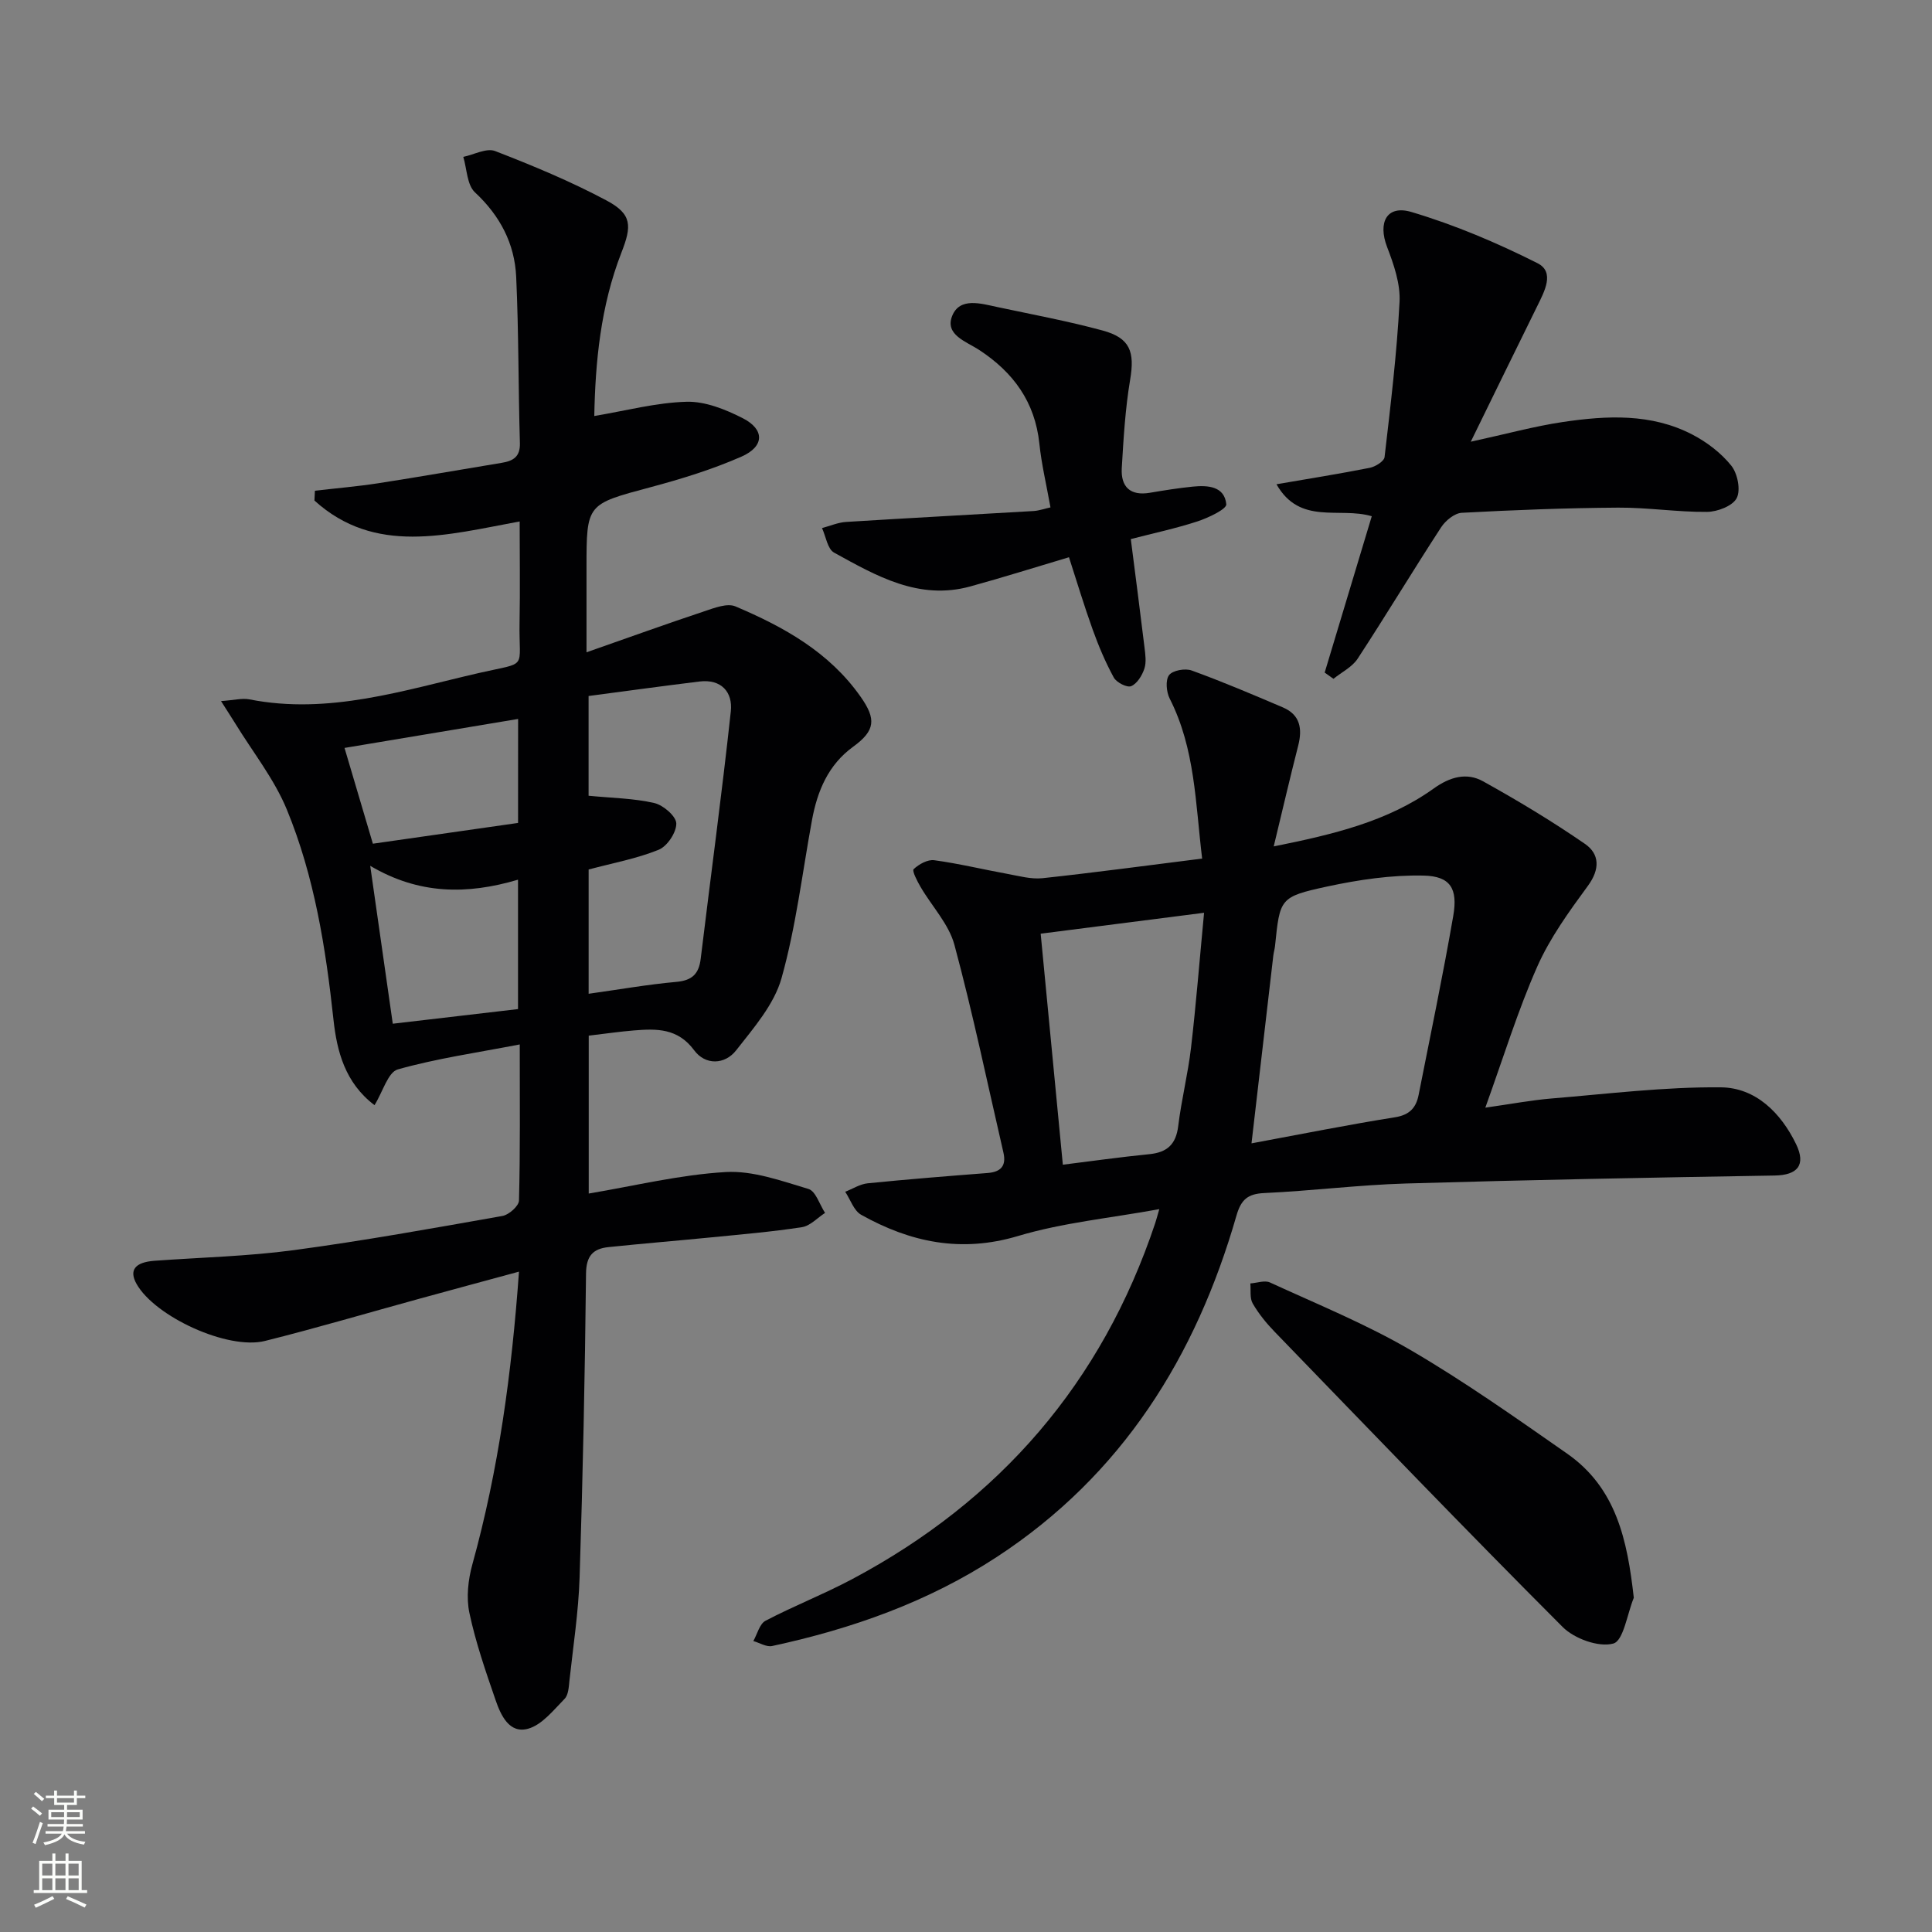 <svg enable-background="new 0 0 400 400" viewBox="0 0 400 400" xmlns="http://www.w3.org/2000/svg"><rect x="0" y="0" width="400" height="400" fill="#808080" stroke="none"/><g fill="#010103"><path d="m45.76 145.15c2.69-.18 4.36-.65 5.89-.35 16.45 3.24 31.96-1.9 47.58-5.48 10.3-2.36 8.15-.5 8.34-10.49.13-6.79.02-13.59.02-20.87-15.07 2.77-29.93 7.05-42.49-4.33.03-.68.07-1.35.1-2.03 4.37-.51 8.77-.88 13.12-1.55 8.52-1.32 17.01-2.82 25.52-4.22 2.37-.39 3.89-1.21 3.8-4.12-.34-11.47-.24-22.95-.77-34.41-.32-6.87-3.34-12.64-8.54-17.48-1.65-1.54-1.66-4.85-2.41-7.34 2.21-.46 4.81-1.89 6.58-1.21 7.85 3.04 15.68 6.29 23.1 10.25 5.32 2.84 5.2 5.3 3.06 10.78-4.33 11.09-5.41 22.77-5.62 33.83 6.57-1.1 12.83-2.78 19.13-2.95 3.86-.1 8.05 1.59 11.62 3.41 4.56 2.33 4.5 5.85-.28 7.95-6.04 2.65-12.43 4.62-18.82 6.33-13.22 3.54-13.26 3.39-13.26 16.66v17.52c8.65-3.03 16.49-5.86 24.39-8.49 2.07-.69 4.74-1.74 6.45-1.01 10.02 4.25 19.43 9.46 25.93 18.73 3.24 4.61 3.03 6.98-1.56 10.32-5.17 3.75-7.42 9.17-8.53 15.21-2.01 10.93-3.31 22.05-6.3 32.7-1.53 5.45-5.76 10.3-9.39 14.94-2.36 3.02-6.4 3.12-8.7 0-3.4-4.6-7.77-4.49-12.47-4.11-2.97.24-5.93.68-9.36 1.08v32.69c9.5-1.59 18.87-3.9 28.35-4.45 5.65-.33 11.54 1.83 17.14 3.5 1.51.45 2.31 3.24 3.44 4.96-1.59 1.02-3.07 2.68-4.77 2.95-6.21.96-12.5 1.49-18.76 2.11-7.1.7-14.21 1.28-21.31 2.02-3.18.33-4.62 1.8-4.65 5.5-.22 20.97-.66 41.94-1.33 62.9-.23 7.13-1.33 14.23-2.1 21.33-.14 1.31-.21 2.99-1.01 3.8-2.3 2.34-4.66 5.37-7.54 6.18-3.91 1.1-5.67-2.8-6.75-5.94-2.05-5.94-4.12-11.92-5.42-18.05-.67-3.18-.26-6.86.62-10.04 5.43-19.59 8.14-39.56 9.65-60.6-7.19 1.95-13.82 3.74-20.45 5.56-10.72 2.94-21.38 6.1-32.15 8.79-7.71 1.92-22.78-5.05-26.58-11.81-1.6-2.85-.33-4.49 3.72-4.79 9.61-.7 19.29-.92 28.83-2.2 14.46-1.94 28.84-4.54 43.21-7.08 1.34-.24 3.39-2.06 3.42-3.19.27-10.29.16-20.59.16-32.32-8.93 1.72-17.24 2.91-25.25 5.17-2.02.57-3.07 4.56-4.82 7.4-6.11-4.61-7.79-11.2-8.49-17.64-1.61-14.92-3.95-29.67-9.66-43.55-2.6-6.32-7.04-11.89-10.66-17.8-.82-1.32-1.64-2.58-2.97-4.67zm76.1-1.05v20.65c4.92.48 9.38.53 13.61 1.51 1.85.43 4.51 2.72 4.55 4.22.04 1.85-1.87 4.73-3.64 5.45-4.53 1.84-9.45 2.74-14.51 4.09v25.73c6.37-.89 12.24-1.93 18.15-2.46 3.25-.29 4.67-1.63 5.05-4.77 2.07-17.09 4.39-34.15 6.24-51.26.42-3.92-1.93-6.72-6.5-6.16-7.69.94-15.36 2-22.95 3zm-14.61 38.03c-10.51 3.11-20.48 3.11-30.6-2.87 1.63 11.44 3.1 21.71 4.67 32.69 8.86-1.04 17.34-2.03 25.93-3.03 0-9.22 0-17.77 0-26.79zm.02-33.28c-12.24 2.04-24.09 4.02-35.94 6 1.93 6.53 3.89 13.12 5.87 19.83 9.82-1.4 19.79-2.83 30.06-4.3.01-6.92.01-13.86.01-21.53z"/><path d="m263.71 175.24c12.54-2.52 23.62-5.19 33.14-12 3.34-2.39 6.8-3.37 10.2-1.48 7.21 4 14.3 8.27 21.09 12.95 3.05 2.1 3.15 5.24.62 8.69-3.89 5.31-7.85 10.76-10.49 16.73-4.01 9.06-6.93 18.61-10.75 29.2 5.36-.76 9.51-1.55 13.7-1.9 11.68-.96 23.39-2.42 35.07-2.31 7.18.07 12.42 5.25 15.58 11.78 2.09 4.34.27 6.4-4.44 6.48-25.45.42-50.9.9-76.33 1.65-9.8.29-19.56 1.53-29.36 1.98-3.43.16-4.79 1.37-5.74 4.65-8.4 29.23-23.68 53.71-49.6 70.68-14.25 9.32-30.01 14.89-46.54 18.45-1.17.25-2.59-.66-3.89-1.03.82-1.44 1.29-3.55 2.52-4.2 5.88-3.08 12.1-5.51 17.95-8.62 30.6-16.28 51.71-40.7 62.73-73.69.2-.61.37-1.24.85-2.91-10.17 1.86-19.98 2.79-29.24 5.56-11.8 3.53-22.29 1.31-32.48-4.39-1.52-.85-2.23-3.14-3.31-4.77 1.55-.6 3.06-1.59 4.66-1.75 8.25-.83 16.53-1.49 24.8-2.13 2.76-.21 3.93-1.47 3.3-4.22-3.32-14.36-6.32-28.81-10.15-43.03-1.16-4.3-4.66-7.96-7-11.97-.69-1.18-1.81-3.34-1.44-3.69 1.08-1.02 2.9-2.04 4.27-1.85 5.08.69 10.09 1.91 15.15 2.83 2.41.44 4.91 1.14 7.27.89 10.86-1.17 21.69-2.64 33.04-4.06-1.39-11.44-1.44-22.74-6.71-33.11-.7-1.37-.92-3.84-.14-4.87.75-.99 3.34-1.46 4.69-.96 6.38 2.32 12.65 4.98 18.9 7.65 3.57 1.53 4.04 4.42 3.15 7.9-1.67 6.53-3.2 13.11-5.07 20.87zm-4.6 61.48c10.26-1.9 19.95-3.85 29.71-5.4 3.03-.48 4.37-1.99 4.89-4.63 2.44-12.34 5.02-24.66 7.17-37.06.98-5.65-.58-8.23-6.13-8.35-6.66-.15-13.46.86-20 2.27-9.82 2.13-9.75 2.46-10.77 12.3-.07.66-.27 1.3-.35 1.96-1.46 12.52-2.91 25.04-4.52 38.91zm-39.06 4.42c5.86-.73 11.87-1.58 17.91-2.18 3.7-.37 5.52-2.04 5.98-5.84.66-5.43 2.02-10.78 2.65-16.21 1.05-9.01 1.76-18.06 2.7-27.93-12.03 1.54-22.96 2.94-33.83 4.33 1.52 15.9 2.99 31.23 4.59 47.83z"/><path d="m274.26 139.25c3.21-10.68 6.43-21.35 9.75-32.37-6.75-2-14.85 1.94-19.73-6.62 6.81-1.17 13.08-2.17 19.3-3.4 1.17-.23 2.98-1.35 3.08-2.23 1.24-10.68 2.54-21.38 3.1-32.11.2-3.76-1.19-7.77-2.58-11.39-1.94-5.06-.08-8.76 5.04-7.24 8.97 2.67 17.72 6.38 26.1 10.6 3.65 1.84 1.44 5.86-.06 8.91-4.43 8.97-8.81 17.96-13.75 28.05 7.44-1.62 13.2-3.21 19.07-4.08 9.11-1.35 18.31-1.82 26.82 2.61 3.01 1.57 5.93 3.8 8.03 6.41 1.31 1.62 2 5.05 1.14 6.73-.83 1.63-3.99 2.84-6.14 2.86-6.13.06-12.27-.92-18.4-.88-10.8.07-21.6.49-32.39 1.07-1.5.08-3.37 1.62-4.27 3-5.86 9-11.4 18.21-17.28 27.2-1.14 1.74-3.32 2.8-5.01 4.17-.62-.43-1.22-.86-1.82-1.29z"/><path d="m338.26 330.8c-1.37 3.34-2.13 8.91-4.25 9.48-3.03.82-8.06-1-10.49-3.44-20.1-20.12-39.8-40.63-59.58-61.07-1.73-1.78-3.34-3.76-4.58-5.9-.64-1.1-.36-2.75-.49-4.15 1.37-.09 2.97-.7 4.06-.2 9.79 4.5 19.84 8.59 29.12 14 11.17 6.52 21.79 14.03 32.41 21.44 10.16 7.1 12.46 17.87 13.8 29.84z"/><path d="m217.49 105.05c-.85-4.75-1.86-8.95-2.3-13.2-.9-8.63-5.39-14.76-12.45-19.39-2.65-1.74-7.18-3.13-5.6-7.06 1.58-3.92 5.95-2.55 9.35-1.83 7.28 1.55 14.62 2.91 21.8 4.86 5.72 1.55 6.67 4.42 5.69 10.21-1.01 6.02-1.37 12.17-1.73 18.28-.22 3.87 1.75 5.8 5.84 5.1 2.94-.5 5.89-.97 8.85-1.27 3.12-.31 6.58-.1 6.95 3.65.1 1-3.72 2.81-5.97 3.55-4.51 1.47-9.17 2.46-13.8 3.66 1.01 7.94 1.96 15.15 2.83 22.37.18 1.48.42 3.12-.02 4.46-.47 1.41-1.5 3.1-2.73 3.62-.85.36-3.04-.76-3.6-1.78-1.74-3.18-3.16-6.56-4.39-9.98-1.78-4.95-3.29-9.99-4.89-14.93-7.18 2.14-13.78 4.22-20.45 6.05-10.65 2.92-19.46-2.2-28.19-7.01-1.35-.75-1.69-3.34-2.49-5.08 1.67-.44 3.32-1.17 5.01-1.27 12.94-.81 25.89-1.49 38.83-2.26 1.12-.08 2.22-.48 3.46-.75z"/></g><path d="m6.44 374.46.42-.45c.65.47 1.27.95 1.85 1.44l-.45.49c-.65-.56-1.25-1.06-1.82-1.48m.93 7.33-.63-.26c.55-1.36 1.05-2.8 1.53-4.33.19.1.38.19.59.27-.47 1.29-.96 2.73-1.49 4.32m-.38-10.38.44-.42c.43.34 1.01.82 1.74 1.44l-.49.49c-.53-.51-1.09-1.01-1.69-1.51m2.5.35h1.72v-1.04h.59v1.04h3.52v-1.04h.59v1.04h1.75v.53h-1.75v1.42h-2.03v.97h3.22v2.03h-3.24c0 .35-.01.66-.03.93h3.32v.53h-3.37c-.03.27-.08.58-.15.94h3.96v.53h-3.71c.67.92 1.93 1.48 3.79 1.68-.13.24-.23.44-.29.59-2.13-.38-3.48-1.08-4.04-2.12-.43.97-1.77 1.72-4.03 2.23-.09-.19-.2-.37-.33-.55 2.1-.42 3.37-1.03 3.81-1.83h-3.36v-.53h3.58c.08-.29.13-.61.16-.94h-3.33v-.53h3.39c.02-.27.04-.58.04-.93h-3.23v-2.03h3.25v-.97h-2.07v-1.42h-1.73zm1.12 3.44v1h2.65c.01-.3.02-.44.01-.4v-.25-.35zm1.19-2h3.52v-.91h-3.52zm4.71 2h-2.63v.59c0 .15-.01.28-.01.4h2.64z" fill="#fbfcfa"/><path d="m13.56 383.74h.63v1.52h2.72v6.07h1.13v.6h-11.06v-.6h1.13v-6.07h2.73v-1.52h.63v1.52h2.1v-1.52zm-2.69 8.83.38.56c-1.24.63-2.53 1.25-3.85 1.85-.1-.21-.21-.42-.34-.63 1.37-.55 2.63-1.15 3.81-1.78m-2.13-4.27h2.1v-2.45h-2.1zm0 3.04h2.1v-2.46h-2.1zm2.72-3.04h2.1v-2.45h-2.1zm0 3.04h2.1v-2.46h-2.1zm6.07 3.6c-1.41-.71-2.7-1.3-3.86-1.78l.35-.56c1.45.62 2.75 1.19 3.88 1.72zm-1.25-9.09h-2.1v2.45h2.1zm-2.09 5.49h2.1v-2.46h-2.1z" fill="#fbfcfa"/></svg>